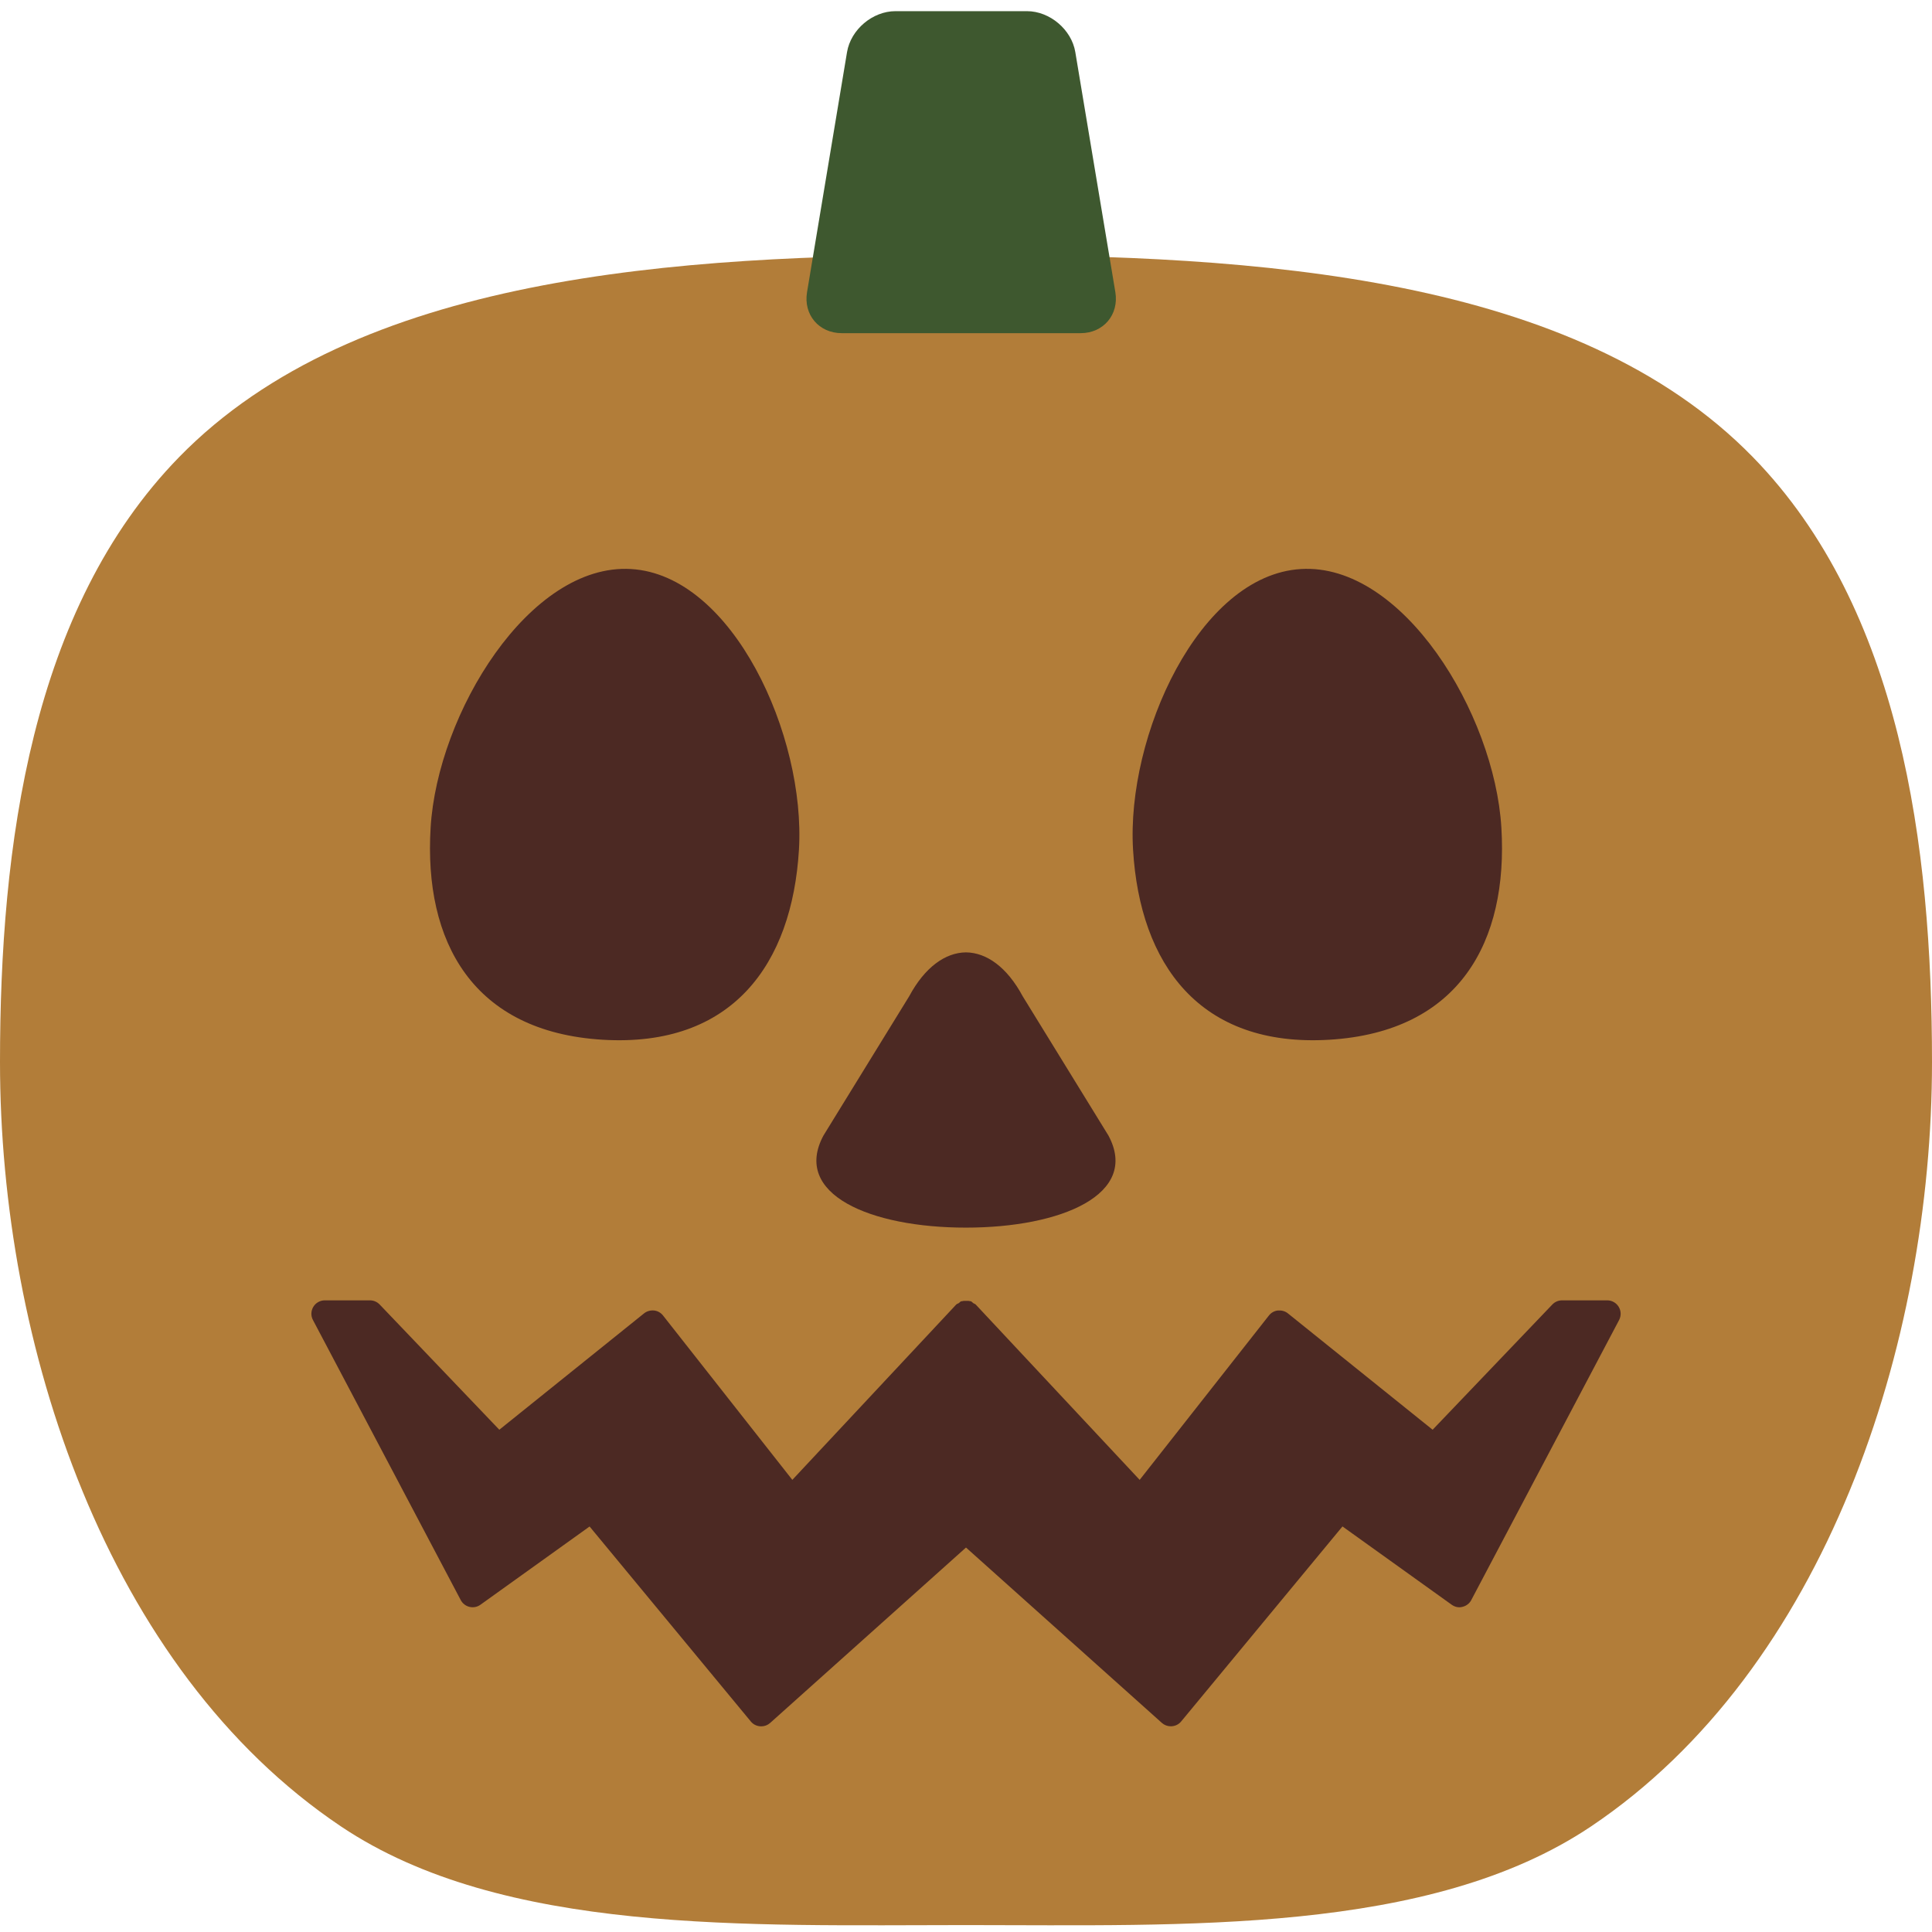 <ns0:svg xmlns:ns0="http://www.w3.org/2000/svg" viewBox="0 0 36 36"><ns0:path fill="#b27d39" d="M32.664 8.519C29.364 5.134 23.42 4.75 18 4.75S6.636 5.134 3.336 8.519C.582 11.344 0 15.751 0 19.791c0 5.263 1.982 11.311 6.357 14.244C9.364 36.051 13.95 35.871 18 35.871s8.636.18 11.643-1.836C34.018 31.101 36 25.054 36 19.791c0-4.04-.582-8.447-3.336-11.272z" /><ns0:path fill="#3e582f" d="M20.783 5.444c.069.42-.222.764-.647.764h-4.451c-.426 0-.717-.344-.647-.764l.745-4.472c.07-.421.476-.764.902-.764h2.451c.426 0 .832.344.901.764l.746 4.472z" /><ns0:path fill="#4c2923" d="M20.654 21.159l-1.598-2.596c-.291-.542-.673-.813-1.057-.817-.383.004-.766.275-1.057.817l-1.598 2.596c-.587 1.093.873 1.716 2.654 1.716s3.243-.624 2.656-1.716zm9.508 3.192c-.045-.075-.126-.121-.214-.121h-.841c-.068 0-.134.028-.181.077l-2.231 2.334-2.698-2.169c-.051-.041-.117-.058-.185-.053-.066.007-.127.041-.168.094l-2.408 3.062-3.054-3.266c-.013-.014-.033-.017-.048-.028-.015-.01-.025-.027-.043-.034-.006-.002-.013 0-.019-.002-.024-.007-.047-.005-.072-.005-.025 0-.048-.002-.072.006-.006.002-.013-.001-.02.002-.018.007-.027.024-.043.034-.016.01-.035.013-.048.027l-3.053 3.266-2.409-3.062c-.041-.053-.102-.087-.168-.094-.066-.006-.133.012-.185.053l-2.698 2.169-2.23-2.334c-.047-.049-.112-.077-.181-.077h-.841c-.087 0-.169.046-.214.121-.045.075-.048.168-.007.245l2.754 5.219c.034.064.093.11.164.127s.145.002.203-.04l2.034-1.458 3.004 3.633c.043.053.106.085.174.09l.019.001c.062 0 .121-.022.167-.063L18 28.836l3.65 3.268c.046.041.105.063.167.063l.019-.001c.068-.005.131-.037.174-.09l3.005-3.633 2.034 1.458c.06.043.133.06.203.04.07-.017.13-.062.163-.126l2.755-5.219c.04-.077.038-.17-.008-.245zm-2.186-8.93c.129 2.127-.784 3.806-3.205 3.953-2.42.146-3.529-1.411-3.658-3.537s1.232-5.12 3.127-5.234c1.896-.116 3.608 2.691 3.736 4.818zm-19.952 0c-.129 2.127.784 3.806 3.205 3.953 2.42.146 3.529-1.411 3.658-3.537s-1.232-5.12-3.127-5.234-3.608 2.691-3.736 4.818z" /></ns0:svg>